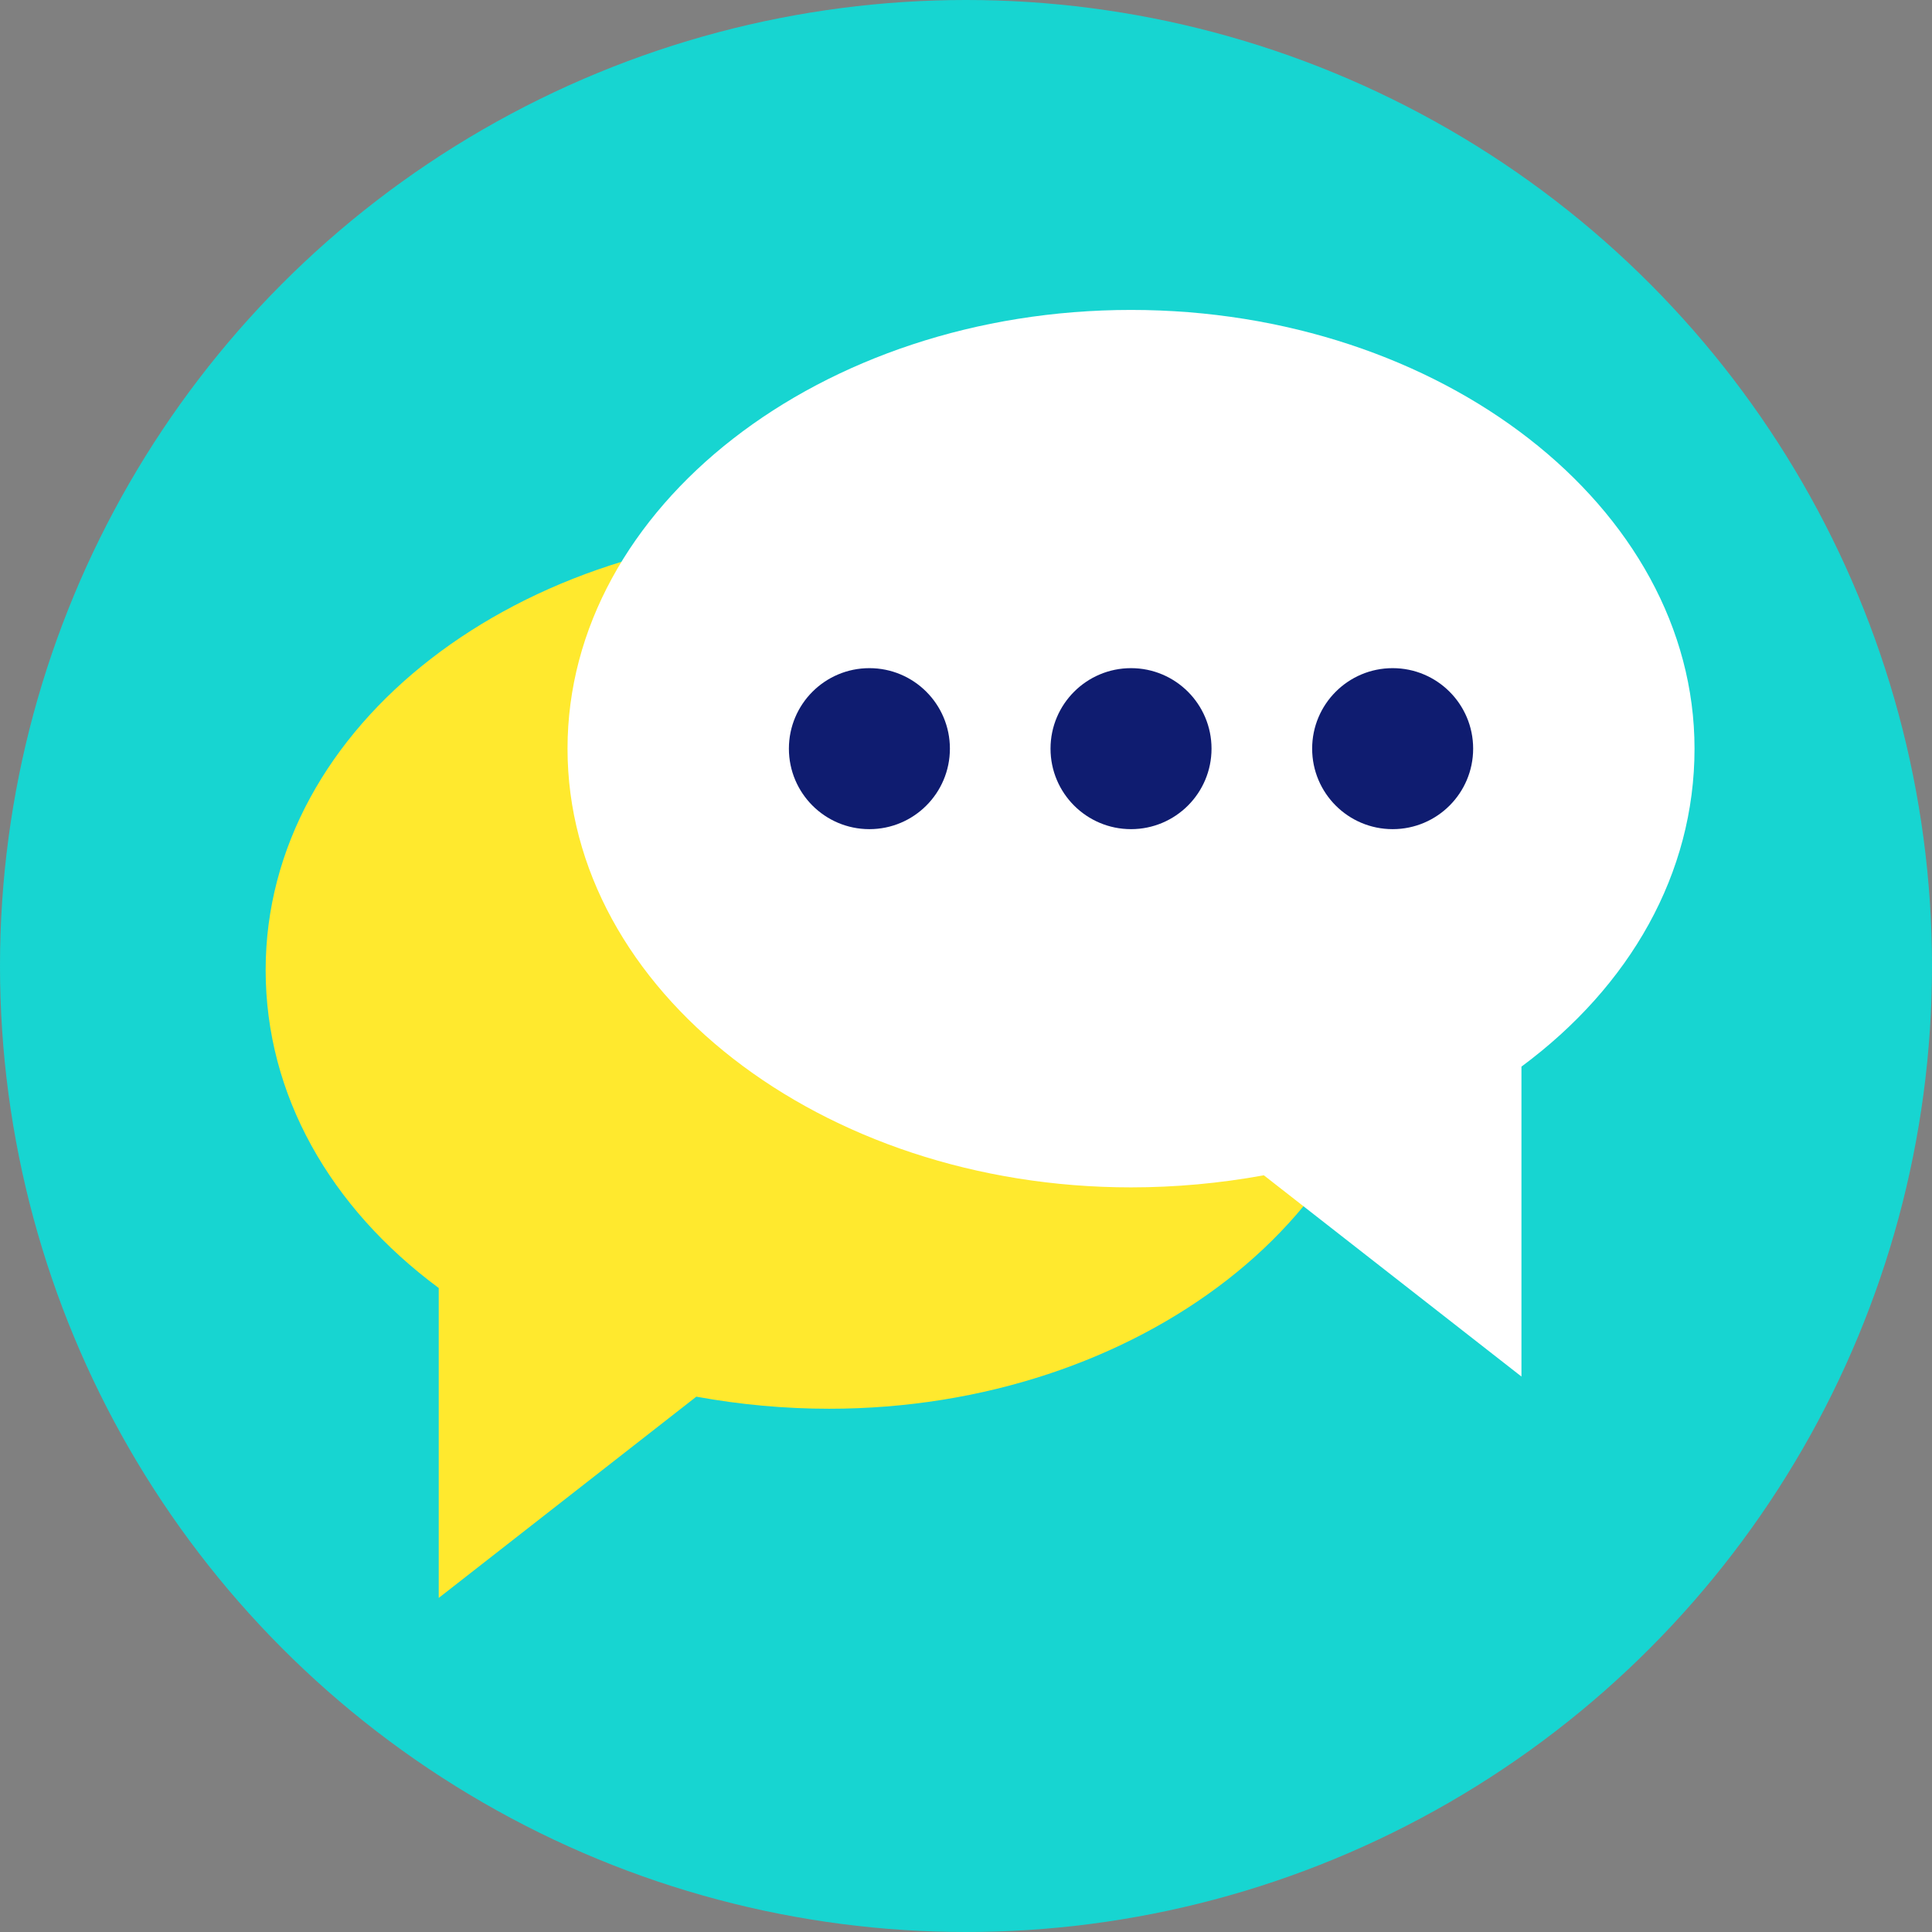 <?xml version="1.0" ?><svg id="Layer_1" style="enable-background:new 0 0 48 48;" version="1.1" viewBox="0 0 48 48" xml:space="preserve" xmlns="http://www.w3.org/2000/svg" xmlns:xlink="http://www.w3.org/1999/xlink"><rect x="0" y="0" width="48" height="48" fill="#808080" stroke="none"/><style type="text/css">
	.st0{fill:#FF4676;}
	.st1{fill:#0F1C70;}
	.st2{fill:#FFE92E;}
	.st3{fill:#17D5D1;}
	.st4{fill:#FFFFFF;}
	.st5{fill:#EA2461;}
	.st6{fill:#F2F2F2;}
</style><g><g><g><g><g><g><circle class="st3" cx="24" cy="24" r="24"/></g></g></g></g></g><g><g><g><path class="st2" d="M6.6,24.1c0,3.1,1.6,5.9,4.3,7.9v7.7l6.4-5c1.1,0.2,2.2,0.3,3.3,0.3c7.7,0,14-4.9,14-10.9      s-6.3-10.9-14-10.9S6.6,18,6.6,24.1z"/></g></g><g><g><path class="st4" d="M42.1,18.6c0,3.1-1.6,5.9-4.3,7.9v7.7l-6.4-5c-1.1,0.2-2.2,0.3-3.3,0.3c-7.7,0-14-4.9-14-10.9      s6.3-10.9,14-10.9S42.1,12.6,42.1,18.6z"/></g><g><circle class="st1" cx="21.6" cy="18.6" r="2"/><circle class="st1" cx="28.1" cy="18.6" r="2"/><circle class="st1" cx="34.6" cy="18.6" r="2"/></g></g></g></g></svg>